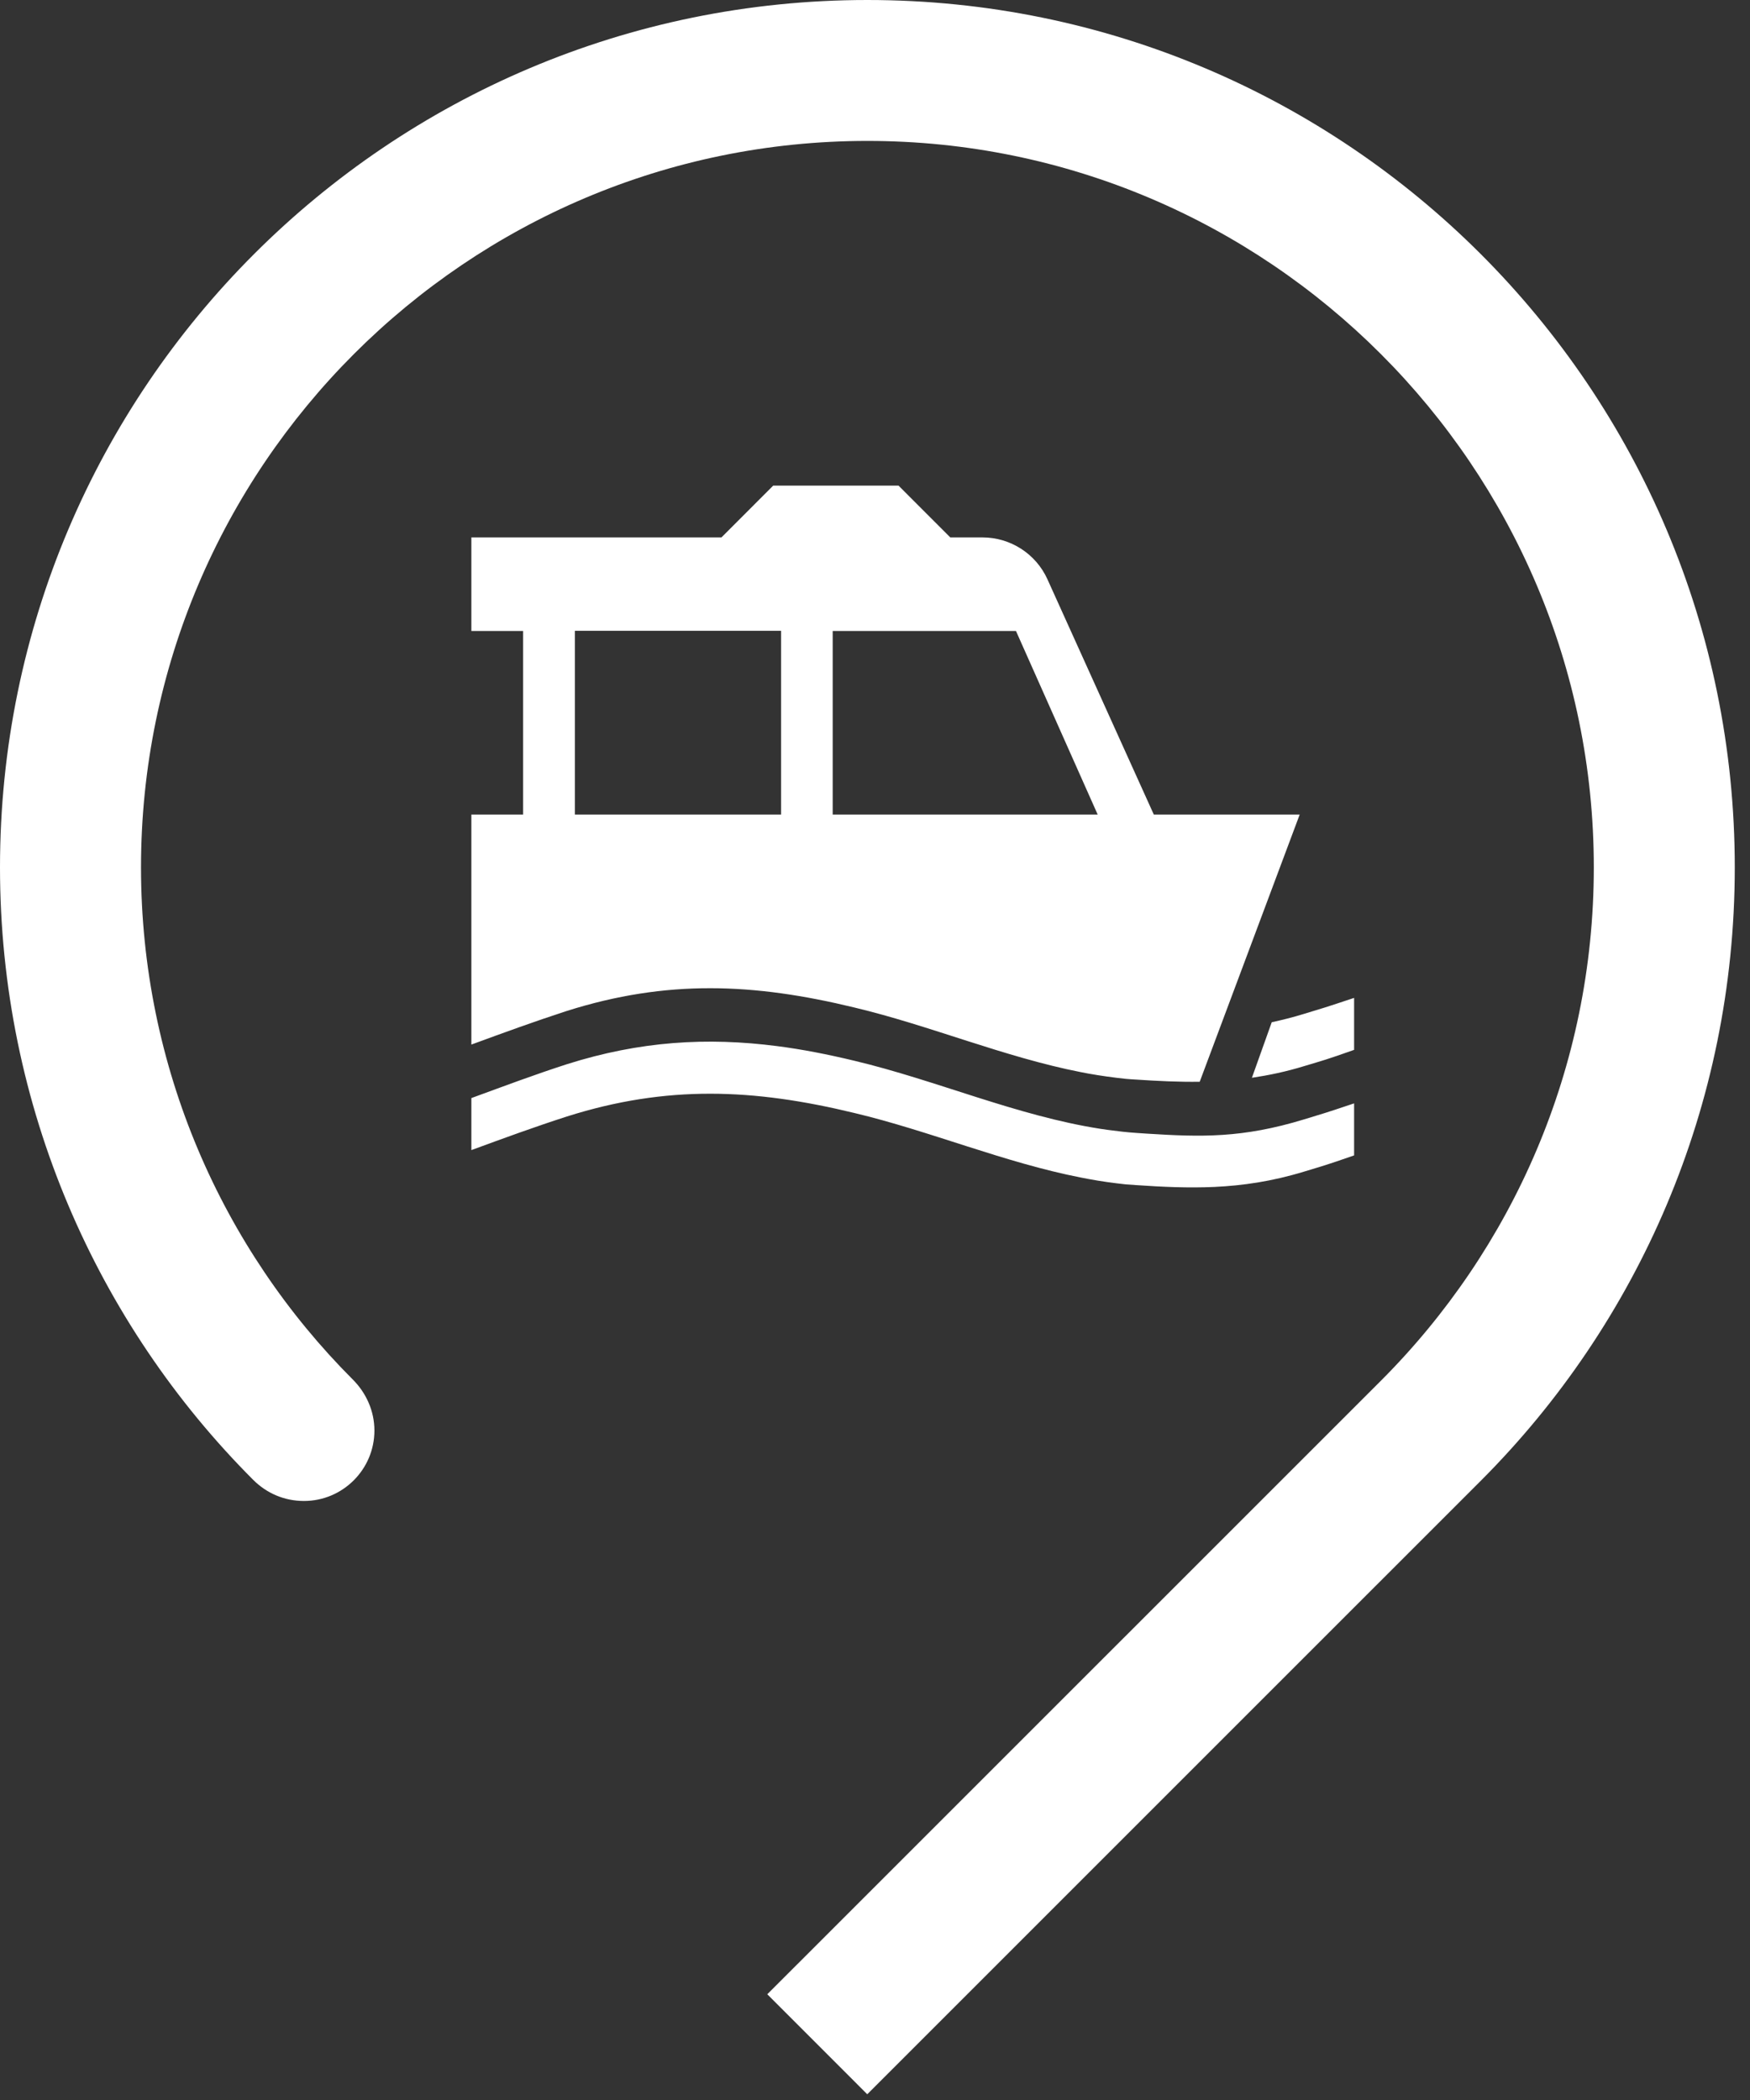 <svg width="40" height="48" viewBox="0 0 40 48" fill="none" xmlns="http://www.w3.org/2000/svg">
<rect x="0" y="0" width="40" height="48" fill="#333333" stroke="none"/>
<g clip-path="url(#clip0_12_16)">
<path d="M17.538 45.583L19.823 47.869L33.856 33.837C37.436 30.249 39.652 25.296 39.652 19.826C39.652 8.877 30.778 0 19.826 0C8.877 0 0 8.877 0 19.826C0 25.292 2.221 30.256 5.789 33.827C6.093 34.129 6.494 34.308 6.948 34.308C7.835 34.308 8.558 33.586 8.558 32.698C8.558 32.246 8.365 31.832 8.063 31.531C5.083 28.55 3.223 24.396 3.223 19.826C3.223 10.671 10.671 3.221 19.826 3.221C28.98 3.221 36.43 10.671 36.43 19.826C36.43 24.405 34.569 28.554 31.561 31.562L17.538 45.583Z" fill="white"/>
<path d="M29.807 23.174C29.547 23.255 29.302 23.314 29.068 23.366L28.615 24.635C28.996 24.578 29.39 24.497 29.807 24.369C30.255 24.234 30.28 24.234 30.951 23.997V22.809C30.264 23.038 30.255 23.038 29.807 23.174ZM13.14 18.619H17.853V14.418H13.14V18.619ZM19.033 18.619H25.09L23.222 14.422H19.033V18.619ZM12.957 23.107C12.225 23.345 11.53 23.598 10.774 23.876V22.687V18.619H11.957V14.422H10.774V12.284H16.49L17.673 11.1H20.538L21.721 12.284H22.457C23.097 12.284 23.678 12.659 23.941 13.24L26.373 18.619H29.707L27.422 24.726C26.94 24.733 26.464 24.709 25.966 24.676C25.891 24.673 25.815 24.666 25.738 24.66C25.451 24.63 25.163 24.59 24.877 24.539L24.71 24.507C22.953 24.163 21.257 23.44 19.529 23.029C17.227 22.47 15.242 22.385 12.957 23.107ZM29.807 25.586C30.255 25.45 30.264 25.45 30.951 25.22V26.409C30.28 26.643 30.255 26.643 29.807 26.78C29.072 27.004 28.408 27.099 27.759 27.13C27.161 27.157 26.575 27.13 25.966 27.088C25.891 27.084 25.815 27.078 25.738 27.072C25.451 27.041 25.163 27.002 24.877 26.948L24.71 26.916C22.953 26.573 21.257 25.851 19.529 25.44C17.227 24.882 15.242 24.796 12.957 25.52C12.225 25.756 11.53 26.01 10.774 26.288V25.099C11.53 24.822 12.225 24.561 12.957 24.325C14.628 23.795 16.164 23.705 17.761 23.911C18.339 23.985 18.926 24.101 19.529 24.246C21.405 24.692 23.24 25.505 25.161 25.803L25.329 25.827C25.539 25.855 25.753 25.881 25.966 25.895C26.053 25.901 26.135 25.905 26.218 25.912C27.456 25.99 28.396 26.017 29.807 25.586Z" fill="white"/>
</g>
<defs>
<clipPath id="clip0_12_16">
<rect width="39.652" height="48" fill="white"/>
</clipPath>
</defs>
</svg>
